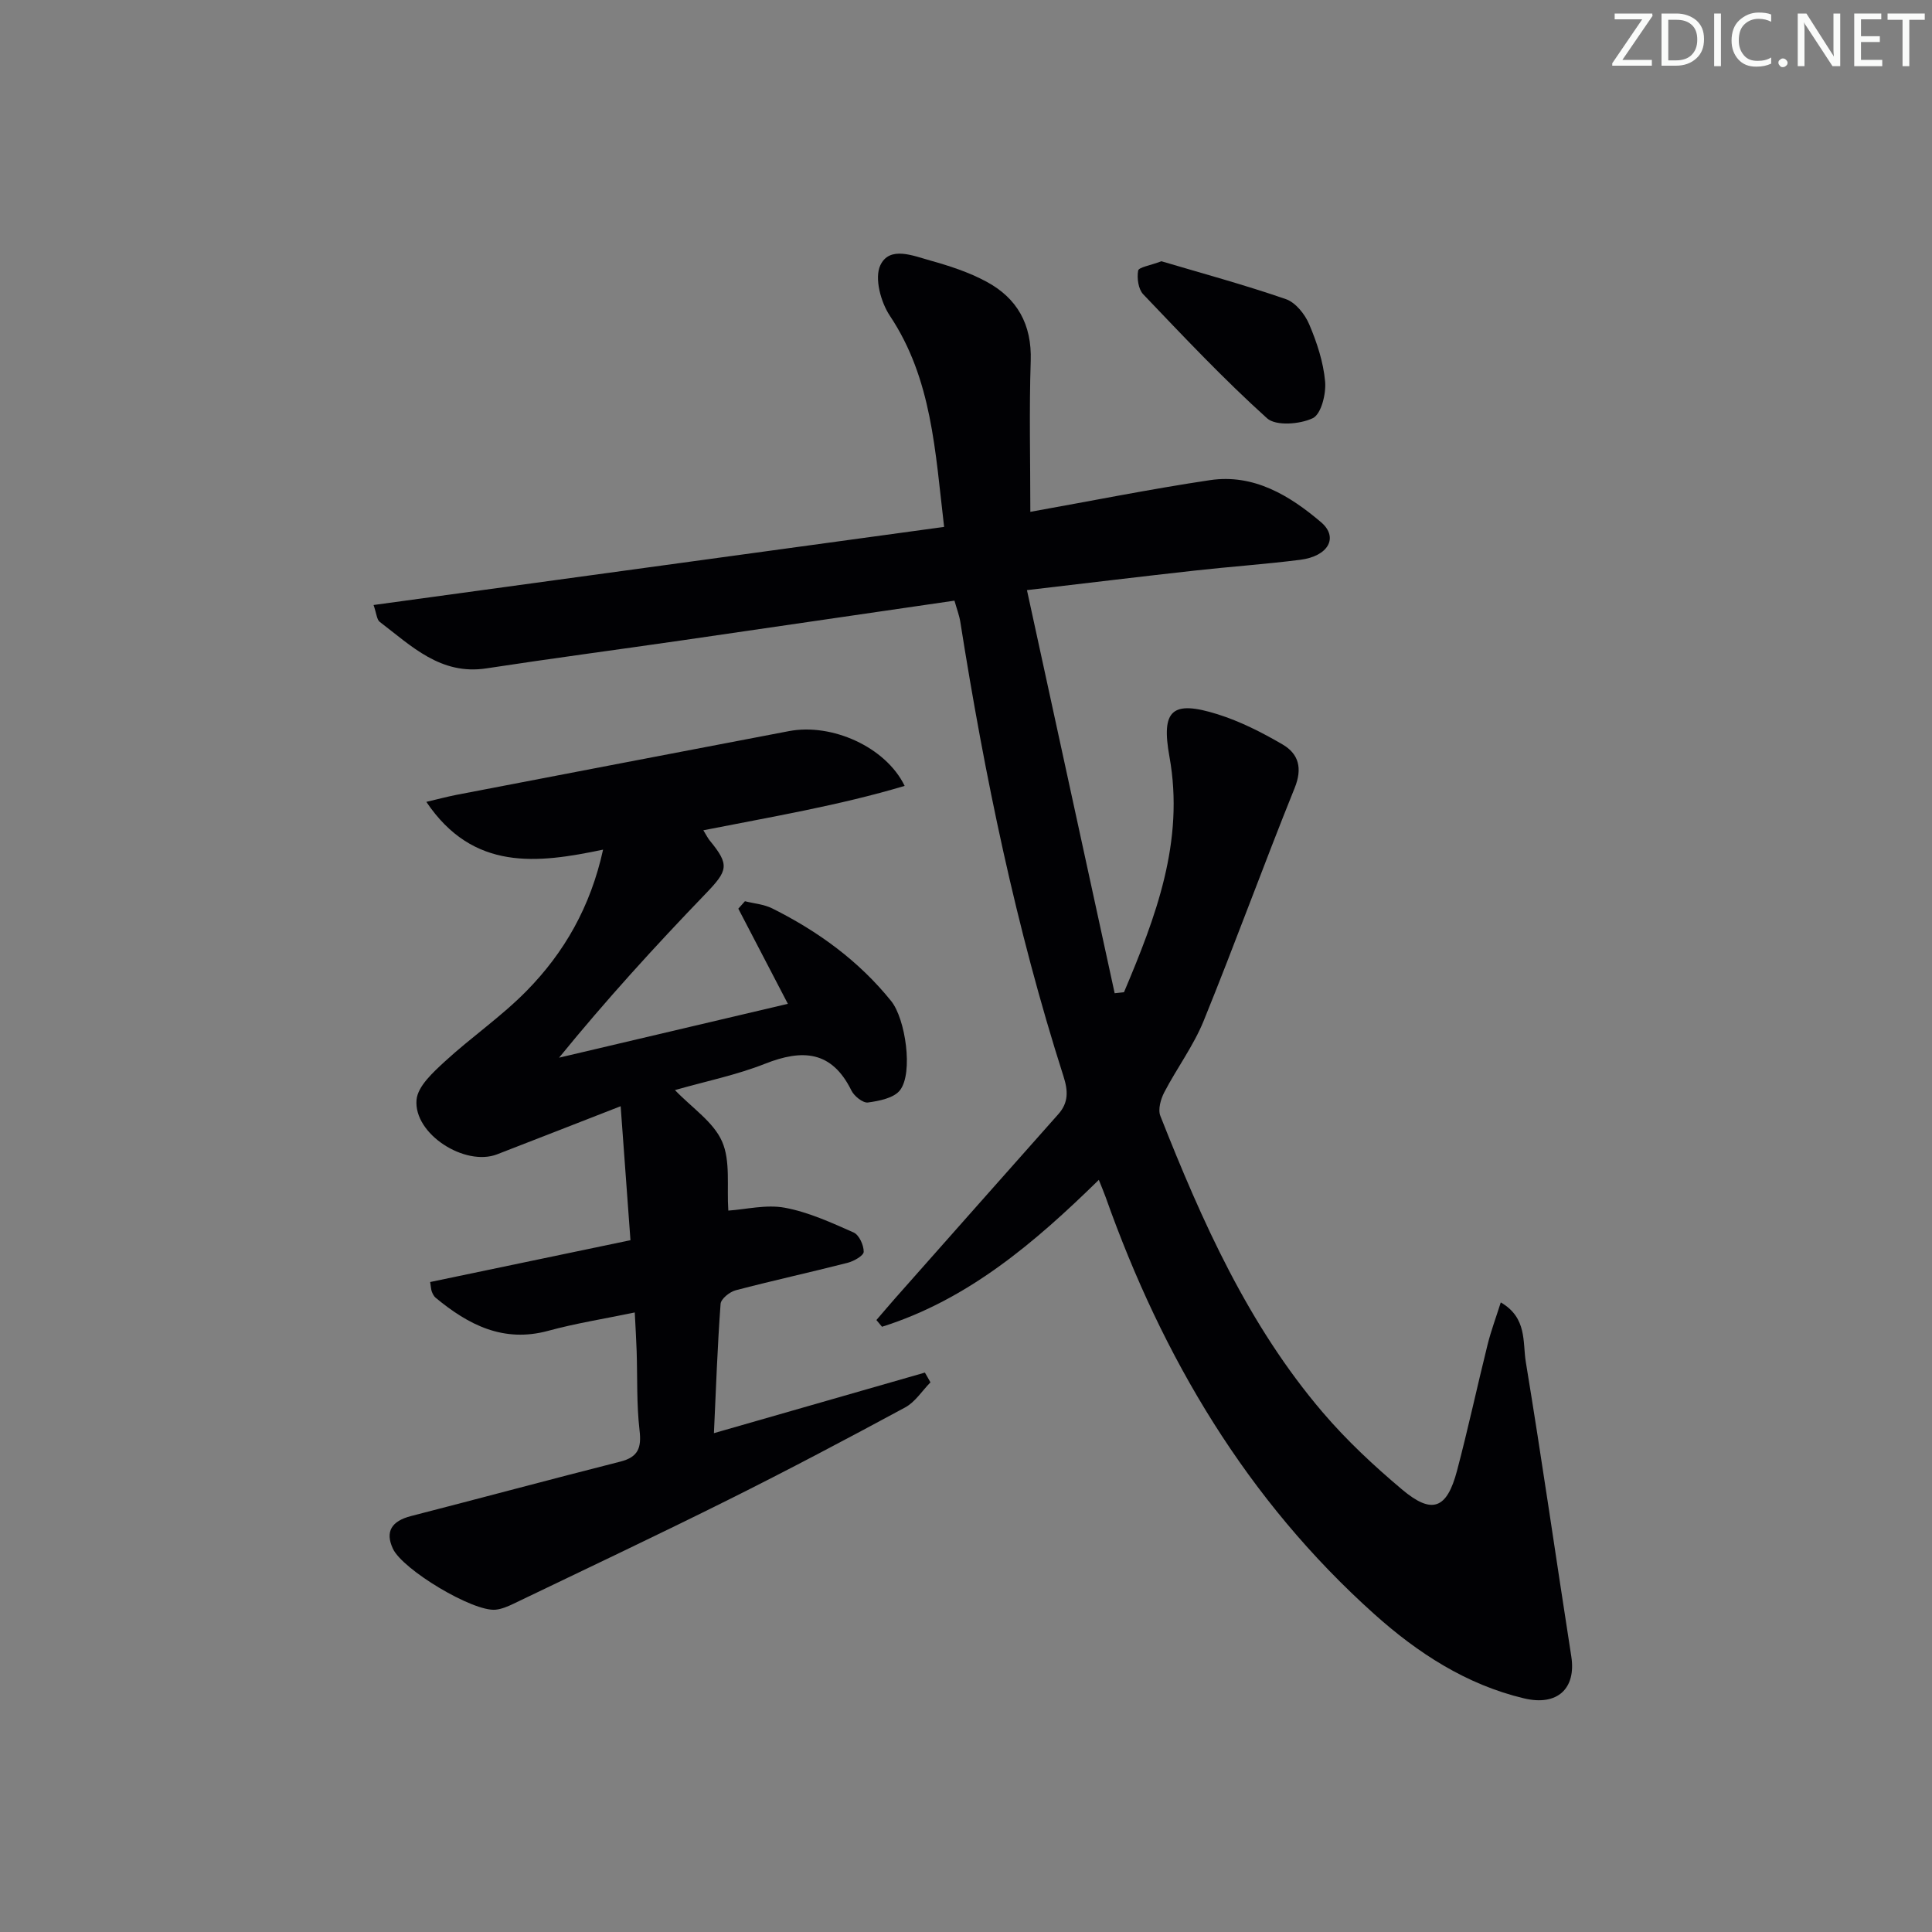 <svg enable-background="new 0 0 400 400" viewBox="0 0 400 400" xmlns="http://www.w3.org/2000/svg"><rect x="0" y="0" width="400" height="400" fill="#808080" stroke="none"/><g fill="#fafbfa"><path d="m342.2 3.2-6.3 9.2h6.1v1.2h-8.2v-.5l6.2-9.1h-5.7v-1.2h7.8v.4z"/><path d="m344 13.7v-10.9h3.1c1.6 0 3 .5 4.1 1.4 1.1 1 1.6 2.2 1.6 3.9s-.5 3-1.6 4-2.5 1.5-4.2 1.5h-3zm1.4-9.6v8.4h1.6c1.4 0 2.5-.4 3.2-1.1.8-.8 1.2-1.8 1.2-3.2s-.4-2.4-1.2-3.1-1.8-1-3.1-1z"/><path d="m356.3 2.8v10.9h-1.4v-10.9z"/><path d="m366.6 13.2c-.8.4-1.8.6-3 .6-1.6 0-2.8-.5-3.7-1.5s-1.4-2.3-1.4-3.9c0-1.7.5-3.2 1.6-4.2s2.4-1.6 4-1.6c1 0 1.9.1 2.6.4v1.5c-.8-.4-1.6-.6-2.6-.6-1.2 0-2.2.4-3 1.2s-1.1 1.9-1.1 3.3c0 1.3.4 2.3 1.1 3.1s1.6 1.1 2.8 1.1c1.1 0 2-.2 2.8-.7v1.3z"/><path d="m368.2 13c0-.3.1-.5.3-.6.2-.2.4-.3.6-.3.3 0 .5.1.7.3s.3.4.3.6-.1.5-.3.6c-.2.2-.4.3-.7.3s-.5-.1-.6-.3c-.2-.2-.3-.4-.3-.6z"/><path d="m381.1 13.7h-1.7l-5.5-8.4c-.2-.2-.3-.5-.4-.7 0 .2.1.8.1 1.5v7.6h-1.4v-10.9h1.8l5.3 8.3c.3.4.4.6.4.8 0-.3-.1-.8-.1-1.6v-7.5h1.4v10.9z"/><path d="m389.7 13.7h-5.8v-10.9h5.6v1.2h-4.2v3.5h3.9v1.2h-3.9v3.7h4.4z"/><path d="m398.4 4.1h-3.1v9.6h-1.4v-9.6h-3.1v-1.3h7.7v1.3z"/></g><path d="m212.62 122.18c6.22 28.59 12.19 56.03 18.16 83.46.64-.07 1.29-.14 1.93-.21 6.57-15.56 12.58-31.21 9.41-48.78-1.74-9.63.51-11.74 9.97-8.77 4.68 1.47 9.19 3.76 13.45 6.25 3.33 1.95 4.16 4.91 2.51 9-6.46 16.01-12.35 32.25-18.85 48.24-2.11 5.18-5.56 9.8-8.16 14.8-.73 1.41-1.33 3.54-.8 4.87 8.63 21.86 18.18 43.29 33.62 61.38 4.94 5.79 10.6 11.07 16.44 15.98 6.19 5.21 9.26 4.04 11.36-3.9 2.29-8.66 4.17-17.43 6.33-26.12.7-2.81 1.72-5.55 2.73-8.73 5.5 3.18 4.51 8.26 5.18 12.31 3.34 20.3 6.25 40.66 9.42 60.99 1.03 6.61-2.84 10.33-9.78 8.68-11.96-2.84-22.04-9.41-31-17.44-26.38-23.65-43.86-53.15-55.61-86.29-.39-1.09-.85-2.16-1.43-3.62-13.27 12.99-27.09 24.81-44.89 30.41-.39-.46-.77-.93-1.16-1.39 1.32-1.53 2.62-3.07 3.95-4.58 11.23-12.69 22.47-25.38 33.72-38.05 2.12-2.39 2.03-4.82 1.07-7.81-9.83-30.73-16.33-62.23-21.36-94.06-.22-1.42-.76-2.79-1.22-4.44-19.07 2.78-37.78 5.52-56.49 8.23-13.47 1.95-26.97 3.73-40.42 5.79-9.47 1.45-15.51-4.63-22.07-9.62-.63-.48-.67-1.74-1.29-3.5 39.55-5.41 78.67-10.77 118.13-16.17-1.86-15.71-2.51-30.62-11.23-43.71-1.88-2.81-3.23-7.79-1.98-10.45 1.91-4.08 6.8-1.97 10.35-.99 3.98 1.11 8 2.42 11.61 4.37 6.37 3.42 9.43 8.85 9.18 16.39-.34 10.27-.08 20.56-.08 31.27 12.75-2.28 24.93-4.73 37.19-6.56 9.06-1.35 16.5 3.18 22.99 8.7 3.71 3.16 1.5 7.06-4.3 7.79-7.25.92-14.55 1.42-21.81 2.23-11.04 1.22-22.03 2.56-34.77 4.05z" fill="#010104"/><path d="m192.64 286.2c-1.73 1.76-3.16 4.07-5.23 5.19-12.12 6.55-24.31 12.99-36.64 19.14-14.72 7.34-29.59 14.36-44.42 21.49-1.18.57-2.46 1.12-3.73 1.25-4.69.47-19.27-8.29-21.28-12.64-1.63-3.52-.29-5.71 3.77-6.75 14.45-3.72 28.87-7.6 43.33-11.27 3.69-.94 4.4-2.85 3.97-6.48-.63-5.43-.42-10.95-.6-16.44-.08-2.45-.24-4.9-.39-7.96-6.33 1.32-12.21 2.24-17.92 3.8-9.28 2.52-16.52-1.23-23.3-6.84-.36-.3-.61-.8-.79-1.25-.17-.43-.17-.92-.35-2.01 13.59-2.84 27.11-5.66 41.47-8.66-.68-9.33-1.32-18.1-2.03-27.74-9.57 3.73-17.57 6.86-25.58 9.96-6.65 2.57-17.31-4.2-16.68-11.29.25-2.82 3.45-5.71 5.87-7.94 5.48-5.04 11.72-9.31 16.92-14.61 7.78-7.92 13.23-17.38 15.83-29.24-13.56 2.84-26.88 4.53-36.59-9.89 2.54-.6 4.34-1.08 6.16-1.44 22.97-4.42 45.94-8.82 68.92-13.21 8.85-1.69 20.02 3.25 23.95 11.34-13.67 4.08-27.58 6.4-41.68 9.19.64 1.04.93 1.64 1.33 2.13 4.16 5.06 3.77 6.2-.91 11.06-10.46 10.86-20.62 22.01-30.29 33.89 15.6-3.67 31.19-7.34 47.37-11.15-3.39-6.51-6.82-13.1-10.26-19.7.46-.51.92-1.03 1.37-1.54 1.9.48 3.97.64 5.68 1.5 9.47 4.73 17.9 10.85 24.6 19.17 2.96 3.68 4.59 14.83 1.84 18.44-1.25 1.64-4.31 2.24-6.65 2.56-1.04.14-2.86-1.32-3.43-2.49-4.07-8.26-10.14-8.59-17.88-5.53-5.93 2.34-12.28 3.63-18.65 5.45 3.56 3.71 7.97 6.59 9.75 10.63 1.79 4.06.96 9.27 1.3 14.32 3.64-.24 7.84-1.31 11.71-.59 4.9.91 9.62 3.08 14.23 5.12 1.14.5 2.11 2.64 2.09 4-.01.8-2.04 1.95-3.33 2.28-7.71 1.97-15.48 3.67-23.18 5.69-1.24.33-3.04 1.77-3.12 2.81-.65 8.75-.95 17.53-1.38 26.77 14.99-4.3 29.34-8.42 43.68-12.54.4.67.77 1.35 1.15 2.02z" fill="#010104"/><path d="m240.46 54.09c8.18 2.43 17.07 4.84 25.76 7.84 2.01.69 3.94 3.11 4.83 5.2 1.6 3.76 2.94 7.82 3.3 11.86.23 2.55-.81 6.75-2.55 7.59-2.66 1.27-7.65 1.66-9.47.02-8.97-8.09-17.29-16.92-25.64-25.67-1.02-1.07-1.32-3.34-1.05-4.9.13-.71 2.45-1.04 4.82-1.94z" fill="#010104"/></svg>